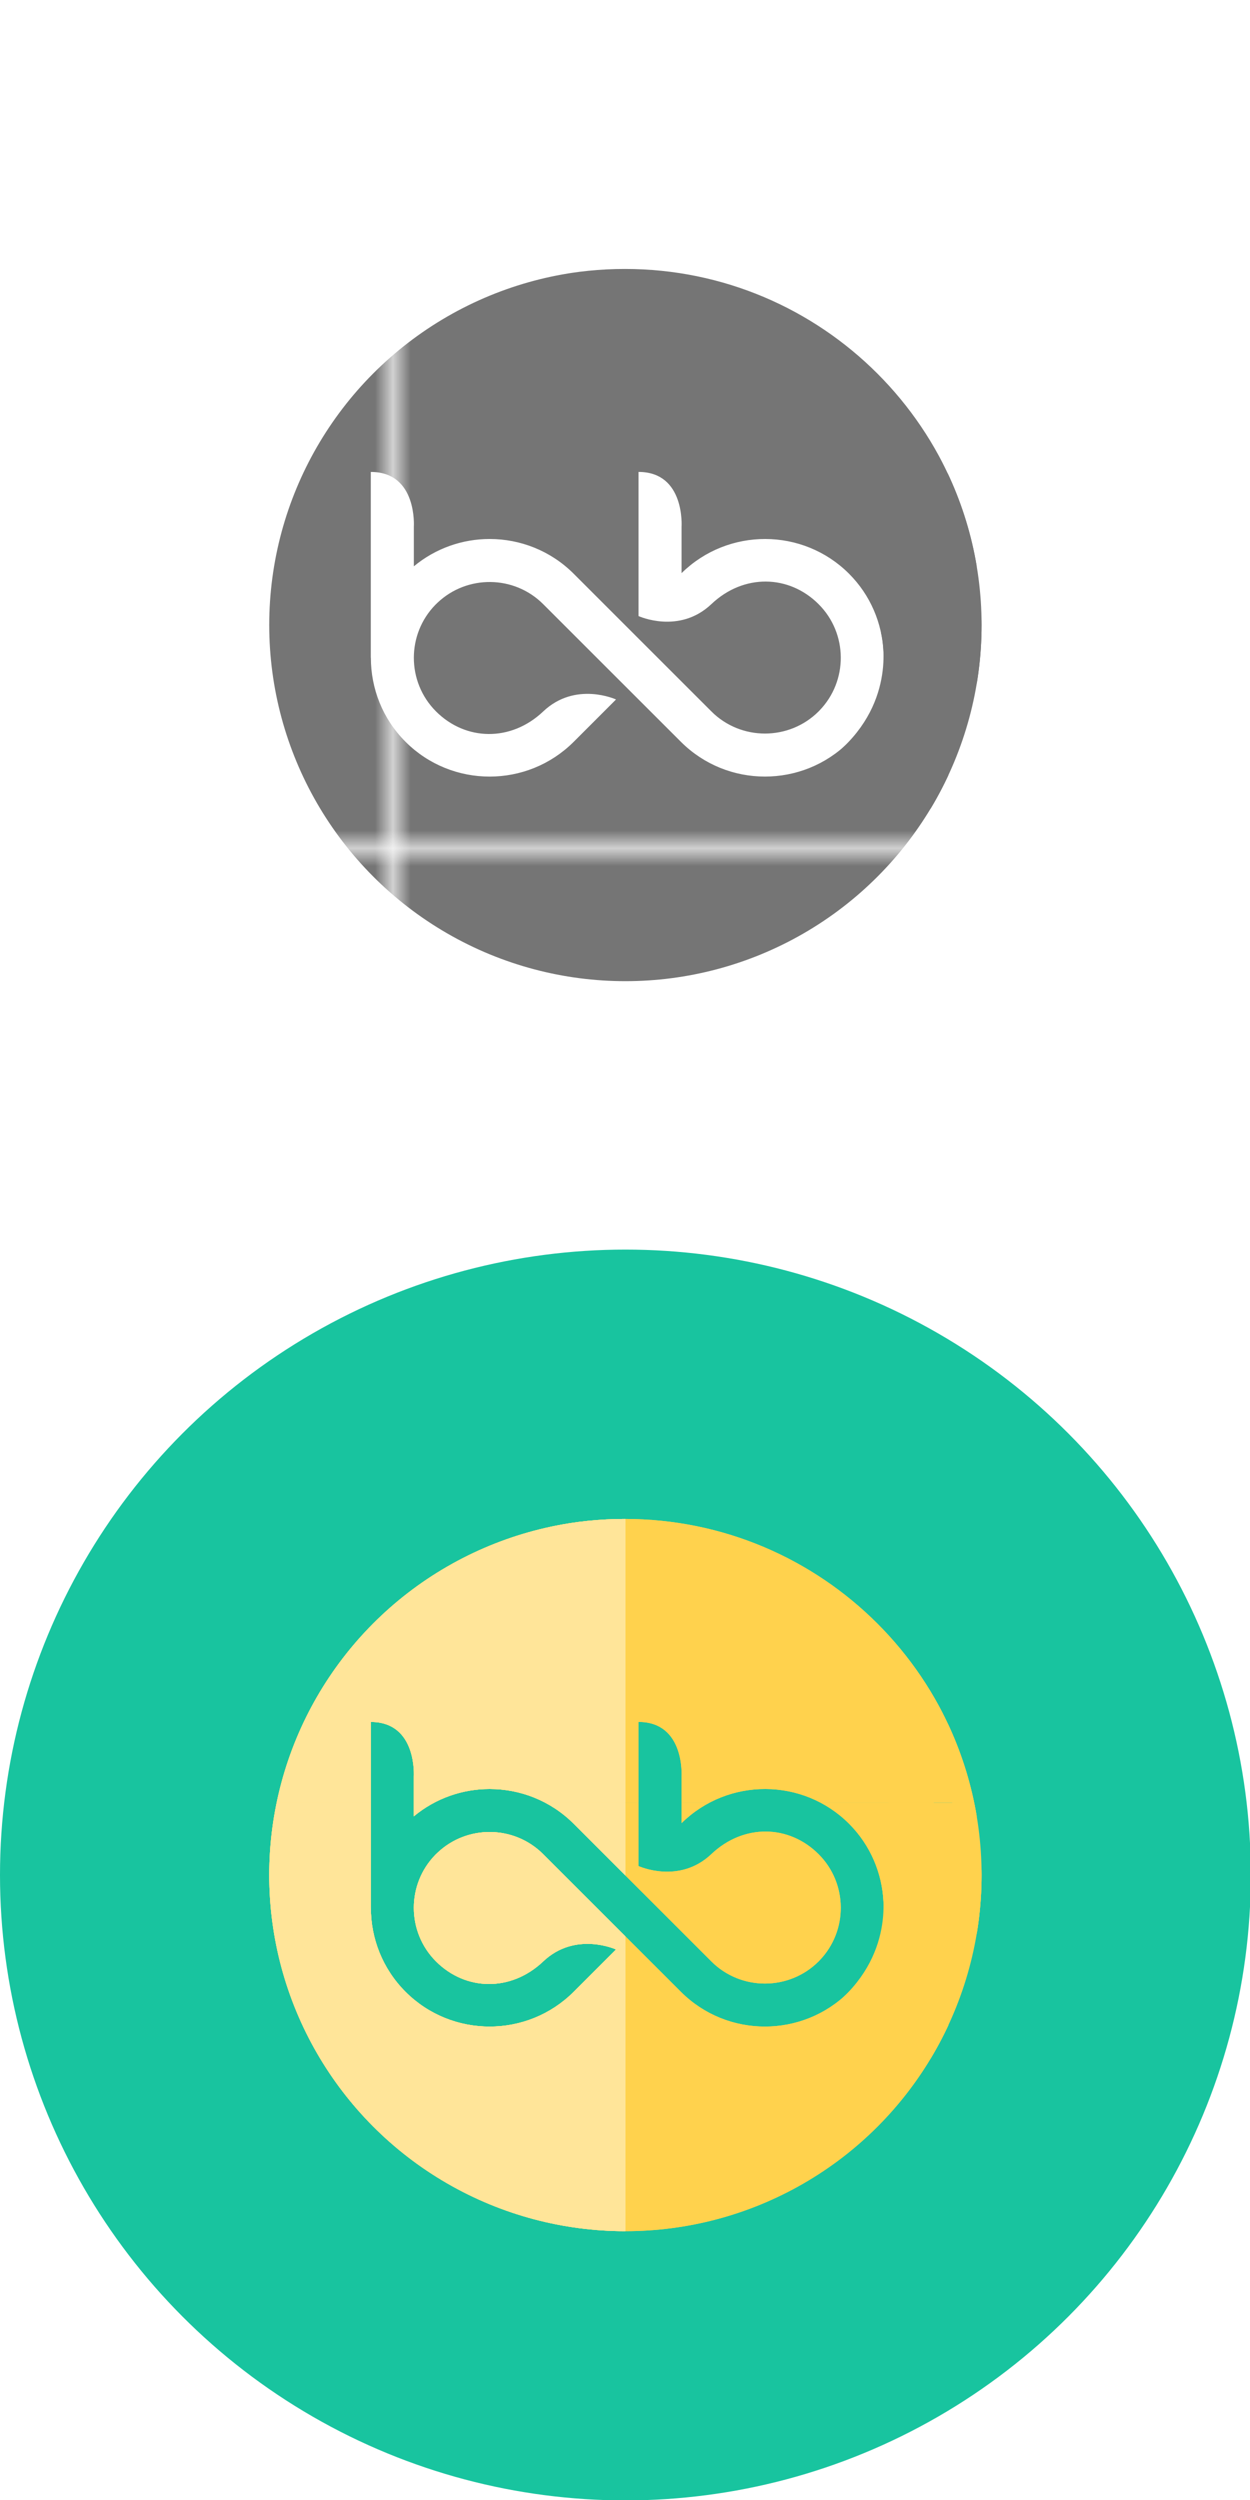 <?xml version="1.0" encoding="utf-8"?>
<!-- Generator: Adobe Illustrator 16.0.0, SVG Export Plug-In . SVG Version: 6.00 Build 0)  -->
<!DOCTYPE svg PUBLIC "-//W3C//DTD SVG 1.1//EN" "http://www.w3.org/Graphics/SVG/1.1/DTD/svg11.dtd">
<svg version="1.1" id="栝鍣_1" xmlns:x="http://ns.adobe.com/Extensibility/1.0/" xmlns:i="http://ns.adobe.com/AdobeIllustrator/10.0/" xmlns:graph="http://ns.adobe.com/Graphs/1.0/"
	 xmlns="http://www.w3.org/2000/svg" xmlns:xlink="http://www.w3.org/1999/xlink" xmlns:a="http://ns.adobe.com/AdobeSVGViewerExtensions/3.0/"
	 x="0px" y="0px" width="70px" height="140px" viewBox="0 0 70 140" enable-background="new 0 0 70 140" xml:space="preserve">
<pattern  x="-1105.5" width="46.333" height="47.334" patternUnits="userSpaceOnUse" id="新增圖樣色票_1" viewBox="0 -47.334 46.333 47.334" overflow="visible">
	<g>
		<polygon fill="none" points="0,0 46.333,0 46.333,-47.334 0,-47.334 		"/>
		<g>
			<polygon fill="#757575" points="46.333,0 0,0 0,-47.334 46.333,-47.334 			"/>
		</g>
	</g>
</pattern>
<g>
	<g>
		<g>
			<defs>
				<path id="SVGID_19_" d="M-28.263,101.09h-1.812v-8.48c1.159-0.472,1.98-1.61,1.98-2.939c0-1.755-1.421-3.176-3.175-3.176
					s-3.176,1.421-3.176,3.176c0,1.329,0.821,2.467,1.983,2.939v8.48h-3.729V87.618h-27.759v24.105l-2.419,3.374v7.362h32.596
					v-7.362l-2.418-3.374v-3.139h7.927l0.881-1.287v-4.923L-28.263,101.09z M-55.38,108.295h-5.744v-8.28h5.744V108.295z
					 M-47.197,108.295h-5.744v-8.28h5.744V108.295z M-39.016,108.295h-5.742v-8.28h5.742V108.295z M-39.016,95.681h-22.108v-4.94
					h22.108V95.681z"/>
			</defs>
			<clipPath id="SVGID_2_">
				<use xlink:href="#SVGID_19_"  overflow="visible"/>
			</clipPath>
			<g clip-path="url(#SVGID_2_)">
				<rect x="-36" y="50.479" fill="none" width="46.5" height="50.479"/>
				<g>
					<rect x="-36" y="50.479" fill-rule="evenodd" clip-rule="evenodd" fill="#FFD24D" width="46.5" height="50.479"/>
				</g>
			</g>
			<g clip-path="url(#SVGID_2_)">
				<rect x="-36" y="100.959" fill="none" width="46.5" height="50.479"/>
				<g>
					<rect x="-36" y="100.959" fill-rule="evenodd" clip-rule="evenodd" fill="#FFD24D" width="46.5" height="50.479"/>
				</g>
			</g>
		</g>
	</g>
	<g>
		<defs>
			<rect id="SVGID_21_" x="-72.814" y="83.413" width="22.814" height="41.625"/>
		</defs>
		<clipPath id="SVGID_4_">
			<use xlink:href="#SVGID_21_"  overflow="visible"/>
		</clipPath>
		<g clip-path="url(#SVGID_4_)">
			<g>
				<defs>
					<path id="SVGID_23_" d="M-28.263,101.09h-1.812v-8.48c1.159-0.472,1.98-1.61,1.98-2.939c0-1.755-1.421-3.176-3.175-3.176
						s-3.176,1.421-3.176,3.176c0,1.329,0.821,2.467,1.983,2.939v8.48h-3.729V87.618h-27.759v24.105l-2.419,3.374v7.362h32.596
						v-7.362l-2.418-3.374v-3.139h7.927l0.881-1.287v-4.923L-28.263,101.09z M-55.38,108.295h-5.744v-8.28h5.744V108.295z
						 M-47.197,108.295h-5.744v-8.28h5.744V108.295z M-39.016,108.295h-5.742v-8.28h5.742V108.295z M-39.016,95.681h-22.108v-4.94
						h22.108V95.681z"/>
				</defs>
				<clipPath id="SVGID_6_">
					<use xlink:href="#SVGID_23_"  overflow="visible"/>
				</clipPath>
				<g clip-path="url(#SVGID_6_)">
					<rect x="-36" y="50.479" fill="none" width="46.5" height="50.479"/>
					<g>
						<rect x="-36" y="50.479" fill-rule="evenodd" clip-rule="evenodd" fill="#FFE599" width="46.5" height="50.479"/>
					</g>
				</g>
				<g clip-path="url(#SVGID_6_)">
					<rect x="-36" y="100.959" fill="none" width="46.5" height="50.479"/>
					<g>
						<rect x="-36" y="100.959" fill-rule="evenodd" clip-rule="evenodd" fill="#FFE599" width="46.5" height="50.479"/>
					</g>
				</g>
			</g>
		</g>
	</g>
</g>
<g>
	<g>
		<defs>
			<circle id="SVGID_95_" cx="35.023" cy="35" r="19.946"/>
		</defs>
		<clipPath id="SVGID_8_">
			<use xlink:href="#SVGID_95_"  overflow="visible"/>
		</clipPath>
		<g clip-path="url(#SVGID_8_)">
			<path fill="url(#新增圖樣色票_1)" d="M54.989,35.056c0,11.043-8.953,19.995-19.996,19.995
				c-11.041,0-19.994-8.952-19.994-19.995c0-11.042,8.953-19.995,19.994-19.995C46.036,15.061,54.989,24.014,54.989,35.056z
				 M63.649,32.128c-1.258-1.257-2.93-1.95-4.709-1.95c-1.721,0-3.34,0.651-4.582,1.831c-0.314-0.668-0.92-1.267-2.074-1.267
				c0,0.7,0,1.907,0,3.175l-2.808,2.581c-0.081-1.591-0.72-3.158-1.931-4.37c-2.58-2.58-6.772-2.593-9.377-0.033v-2.594
				c0,0,0.207-3.073-2.41-3.073c0,1.982,0,8.07,0,8.07h0.003L35.759,34.5c0,0,2.27,1.044,4.079-0.67
				c1.81-1.716,4.349-1.652,6.003,0.003c1.643,1.64,1.656,4.302,0.047,5.959l-0.01,0.01l-0.035,0.037
				c-1.658,1.654-4.352,1.654-6.008,0c0.098,0.095,0.197,0.185,0.3,0.269c-0.103-0.084-0.202-0.175-0.3-0.271l-3.855-3.854v0.001
				l-3.854-3.855c-1.299-1.297-3.002-1.945-4.707-1.945c-1.51,0-3.018,0.513-4.244,1.531v-2.213c0,0,0.208-3.073-2.41-3.073
				c0,1.982,0,10.406,0,10.406h0.004c0,1.706,0.646,3.41,1.943,4.708c2.596,2.594,6.815,2.596,9.416-0.002l2.369-2.37
				c0,0-2.269-1.044-4.078,0.671c-1.809,1.715-4.349,1.652-6.002-0.002c-0.829-0.829-1.242-1.917-1.242-3.005l0,0v-0.013
				c0.004-1.063,0.402-2.125,1.196-2.943l0.126-0.123c1.661-1.577,4.297-1.552,5.924,0.079l3.855,3.854l0,0l3.855,3.853
				c1.299,1.298,3.002,1.947,4.707,1.946c1.697,0,3.393-0.644,4.689-1.927l4.756-4.371c0,0.931,0,5.338,0,6.331
				c2.615,0,2.41-3.074,2.41-3.074v-4.945v-0.525l1.206-1.109l0.037-0.033c0.803-0.804,1.869-1.244,3.003-1.244
				c1.135-0.002,2.201,0.44,3.004,1.244c0.803,0.802,1.244,1.867,1.244,3.001v3.931c0.03,0.783,0.312,2.756,2.411,2.756v-6.687
				C65.6,35.056,64.904,33.385,63.649,32.128z"/>
			<path fill="url(#新增圖樣色票_1)" d="M49.345,35.46c0,0,0.928,3.475-2.113,6.376s2.658,3.685,2.658,3.685l5.367-0.587
				c0,0,1.553-1.614,1.613-3.633c0.061-2.021-0.271-2.744-0.512-4.99c0,0,1.924-2.982,2.064-3.344s1.674-2.777-0.271-4.18
				c-1.943-1.402-5.607-2.685-6.376-2.359c-0.77,0.325-1.811,2.541-1.899,3.219c-0.092,0.68-0.272,3.755-0.272,3.755L49.345,35.46z"
				/>
		</g>
	</g>
</g>
<g>
	<g>
		<circle fill-rule="evenodd" clip-rule="evenodd" fill="#18C49F" cx="35.023" cy="105" r="35.023"/>
	</g>
	<g>
		<defs>
			<circle id="SVGID_97_" cx="35.023" cy="105" r="19.946"/>
		</defs>
		<clipPath id="SVGID_10_">
			<use xlink:href="#SVGID_97_"  overflow="visible"/>
		</clipPath>
		<g clip-path="url(#SVGID_10_)">
			<g>
				<g>
					<defs>
						<path id="SVGID_99_" d="M54.989,105.056c0,11.043-8.953,19.995-19.996,19.995c-11.041,0-19.994-8.952-19.994-19.995
							c0-11.042,8.953-19.995,19.994-19.995C46.036,85.061,54.989,94.014,54.989,105.056z M63.649,102.128
							c-1.258-1.257-2.93-1.95-4.709-1.95c-1.721,0-3.34,0.651-4.582,1.831c-0.314-0.668-0.92-1.267-2.074-1.267
							c0,0.7,0,1.907,0,3.175l-2.808,2.581c-0.081-1.591-0.72-3.158-1.931-4.37c-2.58-2.58-6.772-2.593-9.377-0.033v-2.594
							c0,0,0.207-3.073-2.41-3.073c0,1.982,0,8.07,0,8.07h0.003l-0.003,0.002c0,0,2.27,1.044,4.079-0.67
							c1.81-1.716,4.349-1.652,6.003,0.003c1.643,1.64,1.656,4.302,0.047,5.959l-0.01,0.01l-0.035,0.037
							c-1.658,1.654-4.352,1.654-6.008,0c0.098,0.095,0.197,0.185,0.3,0.269c-0.103-0.084-0.202-0.175-0.3-0.271l-3.855-3.854v0.001
							l-3.854-3.855c-1.299-1.297-3.002-1.945-4.707-1.945c-1.51,0-3.018,0.513-4.244,1.531v-2.213c0,0,0.208-3.073-2.41-3.073
							c0,1.982,0,10.406,0,10.406h0.004c0,1.706,0.646,3.41,1.943,4.708c2.596,2.594,6.815,2.596,9.416-0.002l2.369-2.37
							c0,0-2.269-1.044-4.078,0.671c-1.809,1.715-4.349,1.652-6.002-0.002c-0.829-0.829-1.242-1.917-1.242-3.005l0,0v-0.013
							c0.004-1.063,0.402-2.125,1.196-2.943l0.126-0.123c1.661-1.577,4.297-1.552,5.924,0.079l3.855,3.854l0,0l3.855,3.853
							c1.299,1.298,3.002,1.947,4.707,1.946c1.697,0,3.393-0.644,4.689-1.927l4.756-4.371c0,0.931,0,5.338,0,6.331
							c2.615,0,2.41-3.074,2.41-3.074v-4.945v-0.525l1.206-1.109l0.037-0.033c0.803-0.804,1.869-1.244,3.003-1.244
							c1.135-0.002,2.201,0.44,3.004,1.244c0.803,0.802,1.244,1.867,1.244,3.001v3.931c0.03,0.783,0.312,2.756,2.411,2.756v-6.687
							C65.6,105.056,64.904,103.385,63.649,102.128z"/>
					</defs>
					<clipPath id="SVGID_12_">
						<use xlink:href="#SVGID_99_"  overflow="visible"/>
					</clipPath>
					<g clip-path="url(#SVGID_12_)">
						<rect x="10.5" y="50.479" fill="none" width="46.5" height="50.479"/>
						<g>
							<rect x="10.5" y="50.479" fill-rule="evenodd" clip-rule="evenodd" fill="#FFD24D" width="46.5" height="50.479"/>
						</g>
					</g>
					<g clip-path="url(#SVGID_12_)">
						<rect x="10.5" y="100.959" fill="none" width="46.5" height="50.479"/>
						<g>
							<rect x="10.5" y="100.959" fill-rule="evenodd" clip-rule="evenodd" fill="#FFD24D" width="46.5" height="50.479"/>
						</g>
					</g>
					<g clip-path="url(#SVGID_12_)">
						<rect x="57" y="50.479" fill="none" width="46.5" height="50.479"/>
						<g>
							<rect x="57" y="50.479" fill-rule="evenodd" clip-rule="evenodd" fill="#FFD24D" width="46.5" height="50.479"/>
						</g>
					</g>
					<g clip-path="url(#SVGID_12_)">
						<rect x="57" y="100.959" fill="none" width="46.5" height="50.479"/>
						<g>
							<rect x="57" y="100.959" fill-rule="evenodd" clip-rule="evenodd" fill="#FFD24D" width="46.5" height="50.479"/>
						</g>
					</g>
					<g clip-path="url(#SVGID_12_)">
						<rect x="10.5" y="50.479" fill="none" width="46.5" height="50.479"/>
						<g>
							<rect x="10.5" y="50.479" fill-rule="evenodd" clip-rule="evenodd" fill="#FFD24D" width="46.5" height="50.479"/>
						</g>
					</g>
					<g clip-path="url(#SVGID_12_)">
						<rect x="10.5" y="100.959" fill="none" width="46.5" height="50.479"/>
						<g>
							<rect x="10.5" y="100.959" fill-rule="evenodd" clip-rule="evenodd" fill="#FFD24D" width="46.5" height="50.479"/>
						</g>
					</g>
				</g>
			</g>
			<g>
				<g>
					<defs>
						<path id="SVGID_101_" d="M49.345,105.46c0,0,0.928,3.475-2.113,6.376s2.658,3.685,2.658,3.685l5.367-0.587
							c0,0,1.553-1.614,1.613-3.633c0.061-2.021-0.271-2.744-0.512-4.99c0,0,1.924-2.982,2.064-3.344s1.674-2.777-0.271-4.18
							c-1.943-1.402-5.607-2.685-6.376-2.359c-0.77,0.325-1.811,2.541-1.899,3.219c-0.092,0.68-0.272,3.755-0.272,3.755
							L49.345,105.46z"/>
					</defs>
					<clipPath id="SVGID_14_">
						<use xlink:href="#SVGID_101_"  overflow="visible"/>
					</clipPath>
					<g clip-path="url(#SVGID_14_)">
						<rect x="57" y="50.479" fill="none" width="46.5" height="50.479"/>
						<g>
							<rect x="57" y="50.479" fill-rule="evenodd" clip-rule="evenodd" fill="#FFD24D" width="46.5" height="50.479"/>
						</g>
					</g>
					<g clip-path="url(#SVGID_14_)">
						<rect x="57" y="100.959" fill="none" width="46.5" height="50.479"/>
						<g>
							<rect x="57" y="100.959" fill-rule="evenodd" clip-rule="evenodd" fill="#FFD24D" width="46.5" height="50.479"/>
						</g>
					</g>
					<g clip-path="url(#SVGID_14_)">
						<rect x="10.5" y="50.479" fill="none" width="46.5" height="50.479"/>
						<g>
							<rect x="10.5" y="50.479" fill-rule="evenodd" clip-rule="evenodd" fill="#FFD24D" width="46.5" height="50.479"/>
						</g>
					</g>
					<g clip-path="url(#SVGID_14_)">
						<rect x="10.5" y="100.959" fill="none" width="46.5" height="50.479"/>
						<g>
							<rect x="10.5" y="100.959" fill-rule="evenodd" clip-rule="evenodd" fill="#FFD24D" width="46.5" height="50.479"/>
						</g>
					</g>
				</g>
			</g>
		</g>
	</g>
	<g>
		<defs>
			<rect id="SVGID_103_" x="15.077" y="82.5" width="19.946" height="45"/>
		</defs>
		<clipPath id="SVGID_16_">
			<use xlink:href="#SVGID_103_"  overflow="visible"/>
		</clipPath>
		<g clip-path="url(#SVGID_16_)">
			<defs>
				<circle id="SVGID_105_" cx="35.023" cy="105" r="19.946"/>
			</defs>
			<clipPath id="SVGID_18_">
				<use xlink:href="#SVGID_105_"  overflow="visible"/>
			</clipPath>
			<g clip-path="url(#SVGID_18_)">
				<g>
					<g>
						<defs>
							<path id="SVGID_107_" d="M54.989,105.056c0,11.043-8.953,19.995-19.996,19.995c-11.041,0-19.994-8.952-19.994-19.995
								c0-11.042,8.953-19.995,19.994-19.995C46.036,85.061,54.989,94.014,54.989,105.056z M63.649,102.128
								c-1.258-1.257-2.93-1.95-4.709-1.95c-1.721,0-3.34,0.651-4.582,1.831c-0.314-0.668-0.92-1.267-2.074-1.267
								c0,0.7,0,1.907,0,3.175l-2.808,2.581c-0.081-1.591-0.72-3.158-1.931-4.37c-2.58-2.58-6.772-2.593-9.377-0.033v-2.594
								c0,0,0.207-3.073-2.41-3.073c0,1.982,0,8.07,0,8.07h0.003l-0.003,0.002c0,0,2.27,1.044,4.079-0.67
								c1.81-1.716,4.349-1.652,6.003,0.003c1.643,1.64,1.656,4.302,0.047,5.959l-0.01,0.01l-0.035,0.037
								c-1.658,1.654-4.352,1.654-6.008,0c0.098,0.095,0.197,0.185,0.3,0.269c-0.103-0.084-0.202-0.175-0.3-0.271l-3.855-3.854
								v0.001l-3.854-3.855c-1.299-1.297-3.002-1.945-4.707-1.945c-1.51,0-3.018,0.513-4.244,1.531v-2.213
								c0,0,0.208-3.073-2.41-3.073c0,1.982,0,10.406,0,10.406h0.004c0,1.706,0.646,3.41,1.943,4.708
								c2.596,2.594,6.815,2.596,9.416-0.002l2.369-2.37c0,0-2.269-1.044-4.078,0.671c-1.809,1.715-4.349,1.652-6.002-0.002
								c-0.829-0.829-1.242-1.917-1.242-3.005l0,0v-0.013c0.004-1.063,0.402-2.125,1.196-2.943l0.126-0.123
								c1.661-1.577,4.297-1.552,5.924,0.079l3.855,3.854l0,0l3.855,3.853c1.299,1.298,3.002,1.947,4.707,1.946
								c1.697,0,3.393-0.644,4.689-1.927l4.756-4.371c0,0.931,0,5.338,0,6.331c2.615,0,2.41-3.074,2.41-3.074v-4.945v-0.525
								l1.206-1.109l0.037-0.033c0.803-0.804,1.869-1.244,3.003-1.244c1.135-0.002,2.201,0.44,3.004,1.244
								c0.803,0.802,1.244,1.867,1.244,3.001v3.931c0.03,0.783,0.312,2.756,2.411,2.756v-6.687
								C65.6,105.056,64.904,103.385,63.649,102.128z"/>
						</defs>
						<clipPath id="SVGID_20_">
							<use xlink:href="#SVGID_107_"  overflow="visible"/>
						</clipPath>
						<g clip-path="url(#SVGID_20_)">
							<rect x="10.5" y="50.479" fill="none" width="46.5" height="50.479"/>
							<g>
								<rect x="10.5" y="50.479" fill-rule="evenodd" clip-rule="evenodd" fill="#FFE599" width="46.5" height="50.479"/>
							</g>
						</g>
						<g clip-path="url(#SVGID_20_)">
							<rect x="10.5" y="100.959" fill="none" width="46.5" height="50.479"/>
							<g>
								<rect x="10.5" y="100.959" fill-rule="evenodd" clip-rule="evenodd" fill="#FFE599" width="46.5" height="50.479"/>
							</g>
						</g>
						<g clip-path="url(#SVGID_20_)">
							<rect x="57" y="50.479" fill="none" width="46.5" height="50.479"/>
							<g>
								<rect x="57" y="50.479" fill-rule="evenodd" clip-rule="evenodd" fill="#FFE599" width="46.5" height="50.479"/>
							</g>
						</g>
						<g clip-path="url(#SVGID_20_)">
							<rect x="57" y="100.959" fill="none" width="46.5" height="50.479"/>
							<g>
								<rect x="57" y="100.959" fill-rule="evenodd" clip-rule="evenodd" fill="#FFE599" width="46.5" height="50.479"/>
							</g>
						</g>
						<g clip-path="url(#SVGID_20_)">
							<rect x="10.5" y="50.479" fill="none" width="46.5" height="50.479"/>
							<g>
								<rect x="10.5" y="50.479" fill-rule="evenodd" clip-rule="evenodd" fill="#FFE599" width="46.5" height="50.479"/>
							</g>
						</g>
						<g clip-path="url(#SVGID_20_)">
							<rect x="10.5" y="100.959" fill="none" width="46.5" height="50.479"/>
							<g>
								<rect x="10.5" y="100.959" fill-rule="evenodd" clip-rule="evenodd" fill="#FFE599" width="46.5" height="50.479"/>
							</g>
						</g>
					</g>
				</g>
				<g>
					<g>
						<defs>
							<path id="SVGID_109_" d="M49.345,105.46c0,0,0.928,3.475-2.113,6.376s2.658,3.685,2.658,3.685l5.367-0.587
								c0,0,1.553-1.614,1.613-3.633c0.061-2.021-0.271-2.744-0.512-4.99c0,0,1.924-2.982,2.064-3.344s1.674-2.777-0.271-4.18
								c-1.943-1.402-5.607-2.685-6.376-2.359c-0.77,0.325-1.811,2.541-1.899,3.219c-0.092,0.68-0.272,3.755-0.272,3.755
								L49.345,105.46z"/>
						</defs>
						<clipPath id="SVGID_22_">
							<use xlink:href="#SVGID_109_"  overflow="visible"/>
						</clipPath>
						<g clip-path="url(#SVGID_22_)">
							<rect x="57" y="50.479" fill="none" width="46.5" height="50.479"/>
							<g>
								<rect x="57" y="50.479" fill-rule="evenodd" clip-rule="evenodd" fill="#FFE599" width="46.5" height="50.479"/>
							</g>
						</g>
						<g clip-path="url(#SVGID_22_)">
							<rect x="57" y="100.959" fill="none" width="46.5" height="50.479"/>
							<g>
								<rect x="57" y="100.959" fill-rule="evenodd" clip-rule="evenodd" fill="#FFE599" width="46.5" height="50.479"/>
							</g>
						</g>
						<g clip-path="url(#SVGID_22_)">
							<rect x="10.5" y="50.479" fill="none" width="46.5" height="50.479"/>
							<g>
								<rect x="10.5" y="50.479" fill-rule="evenodd" clip-rule="evenodd" fill="#FFE599" width="46.5" height="50.479"/>
							</g>
						</g>
						<g clip-path="url(#SVGID_22_)">
							<rect x="10.5" y="100.959" fill="none" width="46.5" height="50.479"/>
							<g>
								<rect x="10.5" y="100.959" fill-rule="evenodd" clip-rule="evenodd" fill="#FFE599" width="46.5" height="50.479"/>
							</g>
						</g>
					</g>
				</g>
			</g>
		</g>
	</g>
</g>
<g>
	<g>
		<g>
			<g>
				<defs>
					<path id="SVGID_117_" d="M142.981,95.634l-2.753-1.588l-6.955-4.018l-2.752-1.587c-0.145-0.086-0.3-0.145-0.46-0.181
						c-0.104-0.022-0.212-0.037-0.313-0.039c-0.583-0.016-1.155,0.279-1.467,0.82l-0.945,1.642c-0.152-0.631-0.667-1.12-1.311-1.232
						c-0.093-0.017-0.187-0.024-0.286-0.024h-3.174h-8.035h-3.175c-0.906,0-1.638,0.734-1.639,1.638h0.001l-0.001,1.16l-1.841-3.183
						c-0.312-0.541-0.882-0.836-1.465-0.82c-0.053,0.001-0.103,0.007-0.155,0.012c-0.213,0.027-0.425,0.094-0.617,0.208
						l-2.754,1.587l-6.958,4.018l-0.712,0.411l-2.037,1.177c-0.084,0.047-0.161,0.105-0.232,0.164
						c-0.223,0.187-0.386,0.42-0.485,0.68c-0.163,0.444-0.137,0.954,0.118,1.394l13.31,23.052c0.452,0.784,1.455,1.053,2.239,0.6
						l3.813-2.201h2.59h8.035h1.653l1.062,0.613l0.77,0.444l1.983,1.144c0.636,0.368,1.418,0.259,1.93-0.215
						c0.12-0.107,0.227-0.239,0.309-0.385l1.511-2.616l10.289-17.818l0.465-0.805l1.045-1.814c0.141-0.242,0.212-0.509,0.218-0.772
						C143.813,96.515,143.52,95.946,142.981,95.634z M98.901,105.616l-3.292-5.708c1.332-0.884,1.913-2.519,1.503-4.015l6.783-3.916
						c1.09,1.104,2.795,1.417,4.229,0.705l1.594,2.756l-0.001,2.507c-1.919-0.26-4.116,0.161-6.132,1.325
						C100.934,100.801,99.246,103.232,98.901,105.616z M105.639,117.283l-3.296-5.709c2.107,0.842,4.848,0.672,7.374-0.627v3.715
						v3.02c0,0.057,0.001,0.111,0.006,0.166C108.634,116.859,107.012,116.601,105.639,117.283z M111.322,94.344
						c1.597-0.101,2.919-1.228,3.311-2.727h7.833c0.347,1.336,1.433,2.375,2.794,2.658l-2.521,4.367
						c-1.236-0.55-2.664-0.865-4.189-0.865c-3.061,0-5.739,1.263-7.227,3.155V94.344z M114.633,117.13
						c-0.392-1.501-1.714-2.625-3.311-2.728v-6.587c1.024,1.301,2.613,2.306,4.5,2.805l-0.849,1.472
						c-0.292,0.506-0.286,1.101-0.03,1.583c0.016,0.032,0.032,0.063,0.052,0.094c0.138,0.226,0.333,0.421,0.576,0.563l4.851,2.797
						L114.633,117.13z M130.521,117.283c-1.437-0.713-3.142-0.399-4.232,0.702l-6.781-3.913c0.412-1.498-0.167-3.131-1.505-4.018
						l3.295-5.706c0.344,2.382,2.033,4.816,4.683,6.344c2.646,1.531,5.601,1.775,7.834,0.881L130.521,117.283z M134.423,107.643
						c-0.134,0.229-0.424,0.307-0.653,0.177l-0.634-0.365l-0.17,0.273c-0.768,1.218-1.993,2.883-3.084,2.257
						c-0.422-0.24-0.898-0.8-0.327-1.797c0.536-0.928,1.209-0.99,1.646-0.738c0.561,0.321,0.439,0.957,0.375,1.163
						c0.273-0.141,0.655-0.41,1.102-1.047l0.183-0.27l-2.509-1.438l-0.23,0.24c-1.234,1.203-2.612,2.257-4.049,1.433
						c-0.866-0.498-1.691-1.732-0.52-4.055l0.152-0.285l-0.647-0.372c-0.228-0.131-0.307-0.422-0.176-0.651
						c0.131-0.226,0.421-0.305,0.65-0.177l0.645,0.373l0.15-0.259c0.691-1.04,1.956-2.726,2.989-2.135
						c0.294,0.17,0.769,0.644,0.223,1.592c-0.515,0.897-1.12,1.011-1.5,0.793c-0.366-0.209-0.405-0.613-0.338-0.899
						c-0.183,0.059-0.619,0.228-1.059,0.83l-0.182,0.24l1.979,1.135l0.213-0.222c2.116-2.555,3.709-1.924,4.359-1.551
						c0.602,0.344,2.028,1.545,0.72,4.466l-0.134,0.267l0.648,0.375C134.473,107.123,134.551,107.414,134.423,107.643z
						 M137.257,105.617c-0.344-2.385-2.035-4.817-4.681-6.347c-2.648-1.53-5.6-1.776-7.837-0.88l3.294-5.708
						c1.436,0.712,3.141,0.399,4.232-0.705l6.78,3.916c-0.411,1.496,0.172,3.13,1.505,4.015L137.257,105.617z"/>
				</defs>
				<clipPath id="SVGID_24_">
					<use xlink:href="#SVGID_117_"  overflow="visible"/>
				</clipPath>
				<g clip-path="url(#SVGID_24_)">
					<rect x="57" y="50.479" fill="none" width="46.5" height="50.479"/>
					<g>
						<rect x="57" y="50.479" fill-rule="evenodd" clip-rule="evenodd" fill="#FFD24D" width="46.5" height="50.479"/>
					</g>
				</g>
				<g clip-path="url(#SVGID_24_)">
					<rect x="57" y="100.959" fill="none" width="46.5" height="50.479"/>
					<g>
						<rect x="57" y="100.959" fill-rule="evenodd" clip-rule="evenodd" fill="#FFD24D" width="46.5" height="50.479"/>
					</g>
				</g>
				<g clip-path="url(#SVGID_24_)">
					<rect x="57" y="50.479" fill="none" width="46.5" height="50.479"/>
					<g>
						<rect x="57" y="50.479" fill-rule="evenodd" clip-rule="evenodd" fill="#FFD24D" width="46.5" height="50.479"/>
					</g>
				</g>
				<g clip-path="url(#SVGID_24_)">
					<rect x="57" y="100.959" fill="none" width="46.5" height="50.479"/>
					<g>
						<rect x="57" y="100.959" fill-rule="evenodd" clip-rule="evenodd" fill="#FFD24D" width="46.5" height="50.479"/>
					</g>
				</g>
				<g clip-path="url(#SVGID_24_)">
					<rect x="57" y="100.959" fill="none" width="46.5" height="50.479"/>
					<g>
						<rect x="57" y="100.959" fill-rule="evenodd" clip-rule="evenodd" fill="#FFD24D" width="46.5" height="50.479"/>
					</g>
				</g>
			</g>
		</g>
	</g>
	<g>
		<defs>
			<rect id="SVGID_123_" x="89.899" y="81.494" width="28.747" height="47.725"/>
		</defs>
		<clipPath id="SVGID_26_">
			<use xlink:href="#SVGID_123_"  overflow="visible"/>
		</clipPath>
		<g clip-path="url(#SVGID_26_)">
			<g>
				<g>
					<defs>
						<path id="SVGID_125_" d="M142.981,95.634l-2.753-1.588l-6.955-4.018l-2.752-1.587c-0.145-0.086-0.3-0.145-0.46-0.181
							c-0.104-0.022-0.212-0.037-0.313-0.039c-0.583-0.016-1.155,0.279-1.467,0.82l-0.945,1.642
							c-0.152-0.631-0.667-1.12-1.311-1.232c-0.093-0.017-0.187-0.024-0.286-0.024h-3.174h-8.035h-3.175
							c-0.906,0-1.638,0.734-1.639,1.638h0.001l-0.001,1.16l-1.841-3.183c-0.312-0.541-0.882-0.836-1.465-0.82
							c-0.053,0.001-0.103,0.007-0.155,0.012c-0.213,0.027-0.425,0.094-0.617,0.208l-2.754,1.587l-6.958,4.018l-0.712,0.411
							l-2.037,1.177c-0.084,0.047-0.161,0.105-0.232,0.164c-0.223,0.187-0.386,0.42-0.485,0.68
							c-0.163,0.444-0.137,0.954,0.118,1.394l13.31,23.052c0.452,0.784,1.455,1.053,2.239,0.6l3.813-2.201h2.59h8.035h1.653
							l1.062,0.613l0.77,0.444l1.983,1.144c0.636,0.368,1.418,0.259,1.93-0.215c0.12-0.107,0.227-0.239,0.309-0.385l1.511-2.616
							l10.289-17.818l0.465-0.805l1.045-1.814c0.141-0.242,0.212-0.509,0.218-0.772C143.813,96.515,143.52,95.946,142.981,95.634z
							 M98.901,105.616l-3.292-5.708c1.332-0.884,1.913-2.519,1.503-4.015l6.783-3.916c1.09,1.104,2.795,1.417,4.229,0.705
							l1.594,2.756l-0.001,2.507c-1.919-0.26-4.116,0.161-6.132,1.325C100.934,100.801,99.246,103.232,98.901,105.616z
							 M105.639,117.283l-3.296-5.709c2.107,0.842,4.848,0.672,7.374-0.627v3.715v3.02c0,0.057,0.001,0.111,0.006,0.166
							C108.634,116.859,107.012,116.601,105.639,117.283z M111.322,94.344c1.597-0.101,2.919-1.228,3.311-2.727h7.833
							c0.347,1.336,1.433,2.375,2.794,2.658l-2.521,4.367c-1.236-0.55-2.664-0.865-4.189-0.865c-3.061,0-5.739,1.263-7.227,3.155
							V94.344z M114.633,117.13c-0.392-1.501-1.714-2.625-3.311-2.728v-6.587c1.024,1.301,2.613,2.306,4.5,2.805l-0.849,1.472
							c-0.292,0.506-0.286,1.101-0.03,1.583c0.016,0.032,0.032,0.063,0.052,0.094c0.138,0.226,0.333,0.421,0.576,0.563l4.851,2.797
							L114.633,117.13z M130.521,117.283c-1.437-0.713-3.142-0.399-4.232,0.702l-6.781-3.913c0.412-1.498-0.167-3.131-1.505-4.018
							l3.295-5.706c0.344,2.382,2.033,4.816,4.683,6.344c2.646,1.531,5.601,1.775,7.834,0.881L130.521,117.283z M134.423,107.643
							c-0.134,0.229-0.424,0.307-0.653,0.177l-0.634-0.365l-0.17,0.273c-0.768,1.218-1.993,2.883-3.084,2.257
							c-0.422-0.24-0.898-0.8-0.327-1.797c0.536-0.928,1.209-0.99,1.646-0.738c0.561,0.321,0.439,0.957,0.375,1.163
							c0.273-0.141,0.655-0.41,1.102-1.047l0.183-0.27l-2.509-1.438l-0.23,0.24c-1.234,1.203-2.612,2.257-4.049,1.433
							c-0.866-0.498-1.691-1.732-0.52-4.055l0.152-0.285l-0.647-0.372c-0.228-0.131-0.307-0.422-0.176-0.651
							c0.131-0.226,0.421-0.305,0.65-0.177l0.645,0.373l0.15-0.259c0.691-1.04,1.956-2.726,2.989-2.135
							c0.294,0.17,0.769,0.644,0.223,1.592c-0.515,0.897-1.12,1.011-1.5,0.793c-0.366-0.209-0.405-0.613-0.338-0.899
							c-0.183,0.059-0.619,0.228-1.059,0.83l-0.182,0.24l1.979,1.135l0.213-0.222c2.116-2.555,3.709-1.924,4.359-1.551
							c0.602,0.344,2.028,1.545,0.72,4.466l-0.134,0.267l0.648,0.375C134.473,107.123,134.551,107.414,134.423,107.643z
							 M137.257,105.617c-0.344-2.385-2.035-4.817-4.681-6.347c-2.648-1.53-5.6-1.776-7.837-0.88l3.294-5.708
							c1.436,0.712,3.141,0.399,4.232-0.705l6.78,3.916c-0.411,1.496,0.172,3.13,1.505,4.015L137.257,105.617z"/>
					</defs>
					<clipPath id="SVGID_28_">
						<use xlink:href="#SVGID_125_"  overflow="visible"/>
					</clipPath>
					<g clip-path="url(#SVGID_28_)">
						<rect x="57" y="50.479" fill="none" width="46.5" height="50.479"/>
						<g>
							<rect x="57" y="50.479" fill-rule="evenodd" clip-rule="evenodd" fill="#FFE599" width="46.5" height="50.479"/>
						</g>
					</g>
					<g clip-path="url(#SVGID_28_)">
						<rect x="57" y="100.959" fill="none" width="46.5" height="50.479"/>
						<g>
							<rect x="57" y="100.959" fill-rule="evenodd" clip-rule="evenodd" fill="#FFE599" width="46.5" height="50.479"/>
						</g>
					</g>
					<g clip-path="url(#SVGID_28_)">
						<rect x="57" y="50.479" fill="none" width="46.5" height="50.479"/>
						<g>
							<rect x="57" y="50.479" fill-rule="evenodd" clip-rule="evenodd" fill="#FFE599" width="46.5" height="50.479"/>
						</g>
					</g>
					<g clip-path="url(#SVGID_28_)">
						<rect x="57" y="100.959" fill="none" width="46.5" height="50.479"/>
						<g>
							<rect x="57" y="100.959" fill-rule="evenodd" clip-rule="evenodd" fill="#FFE599" width="46.5" height="50.479"/>
						</g>
					</g>
					<g clip-path="url(#SVGID_28_)">
						<rect x="57" y="100.959" fill="none" width="46.5" height="50.479"/>
						<g>
							<rect x="57" y="100.959" fill-rule="evenodd" clip-rule="evenodd" fill="#FFE599" width="46.5" height="50.479"/>
						</g>
					</g>
				</g>
			</g>
		</g>
	</g>
</g>
</svg>
